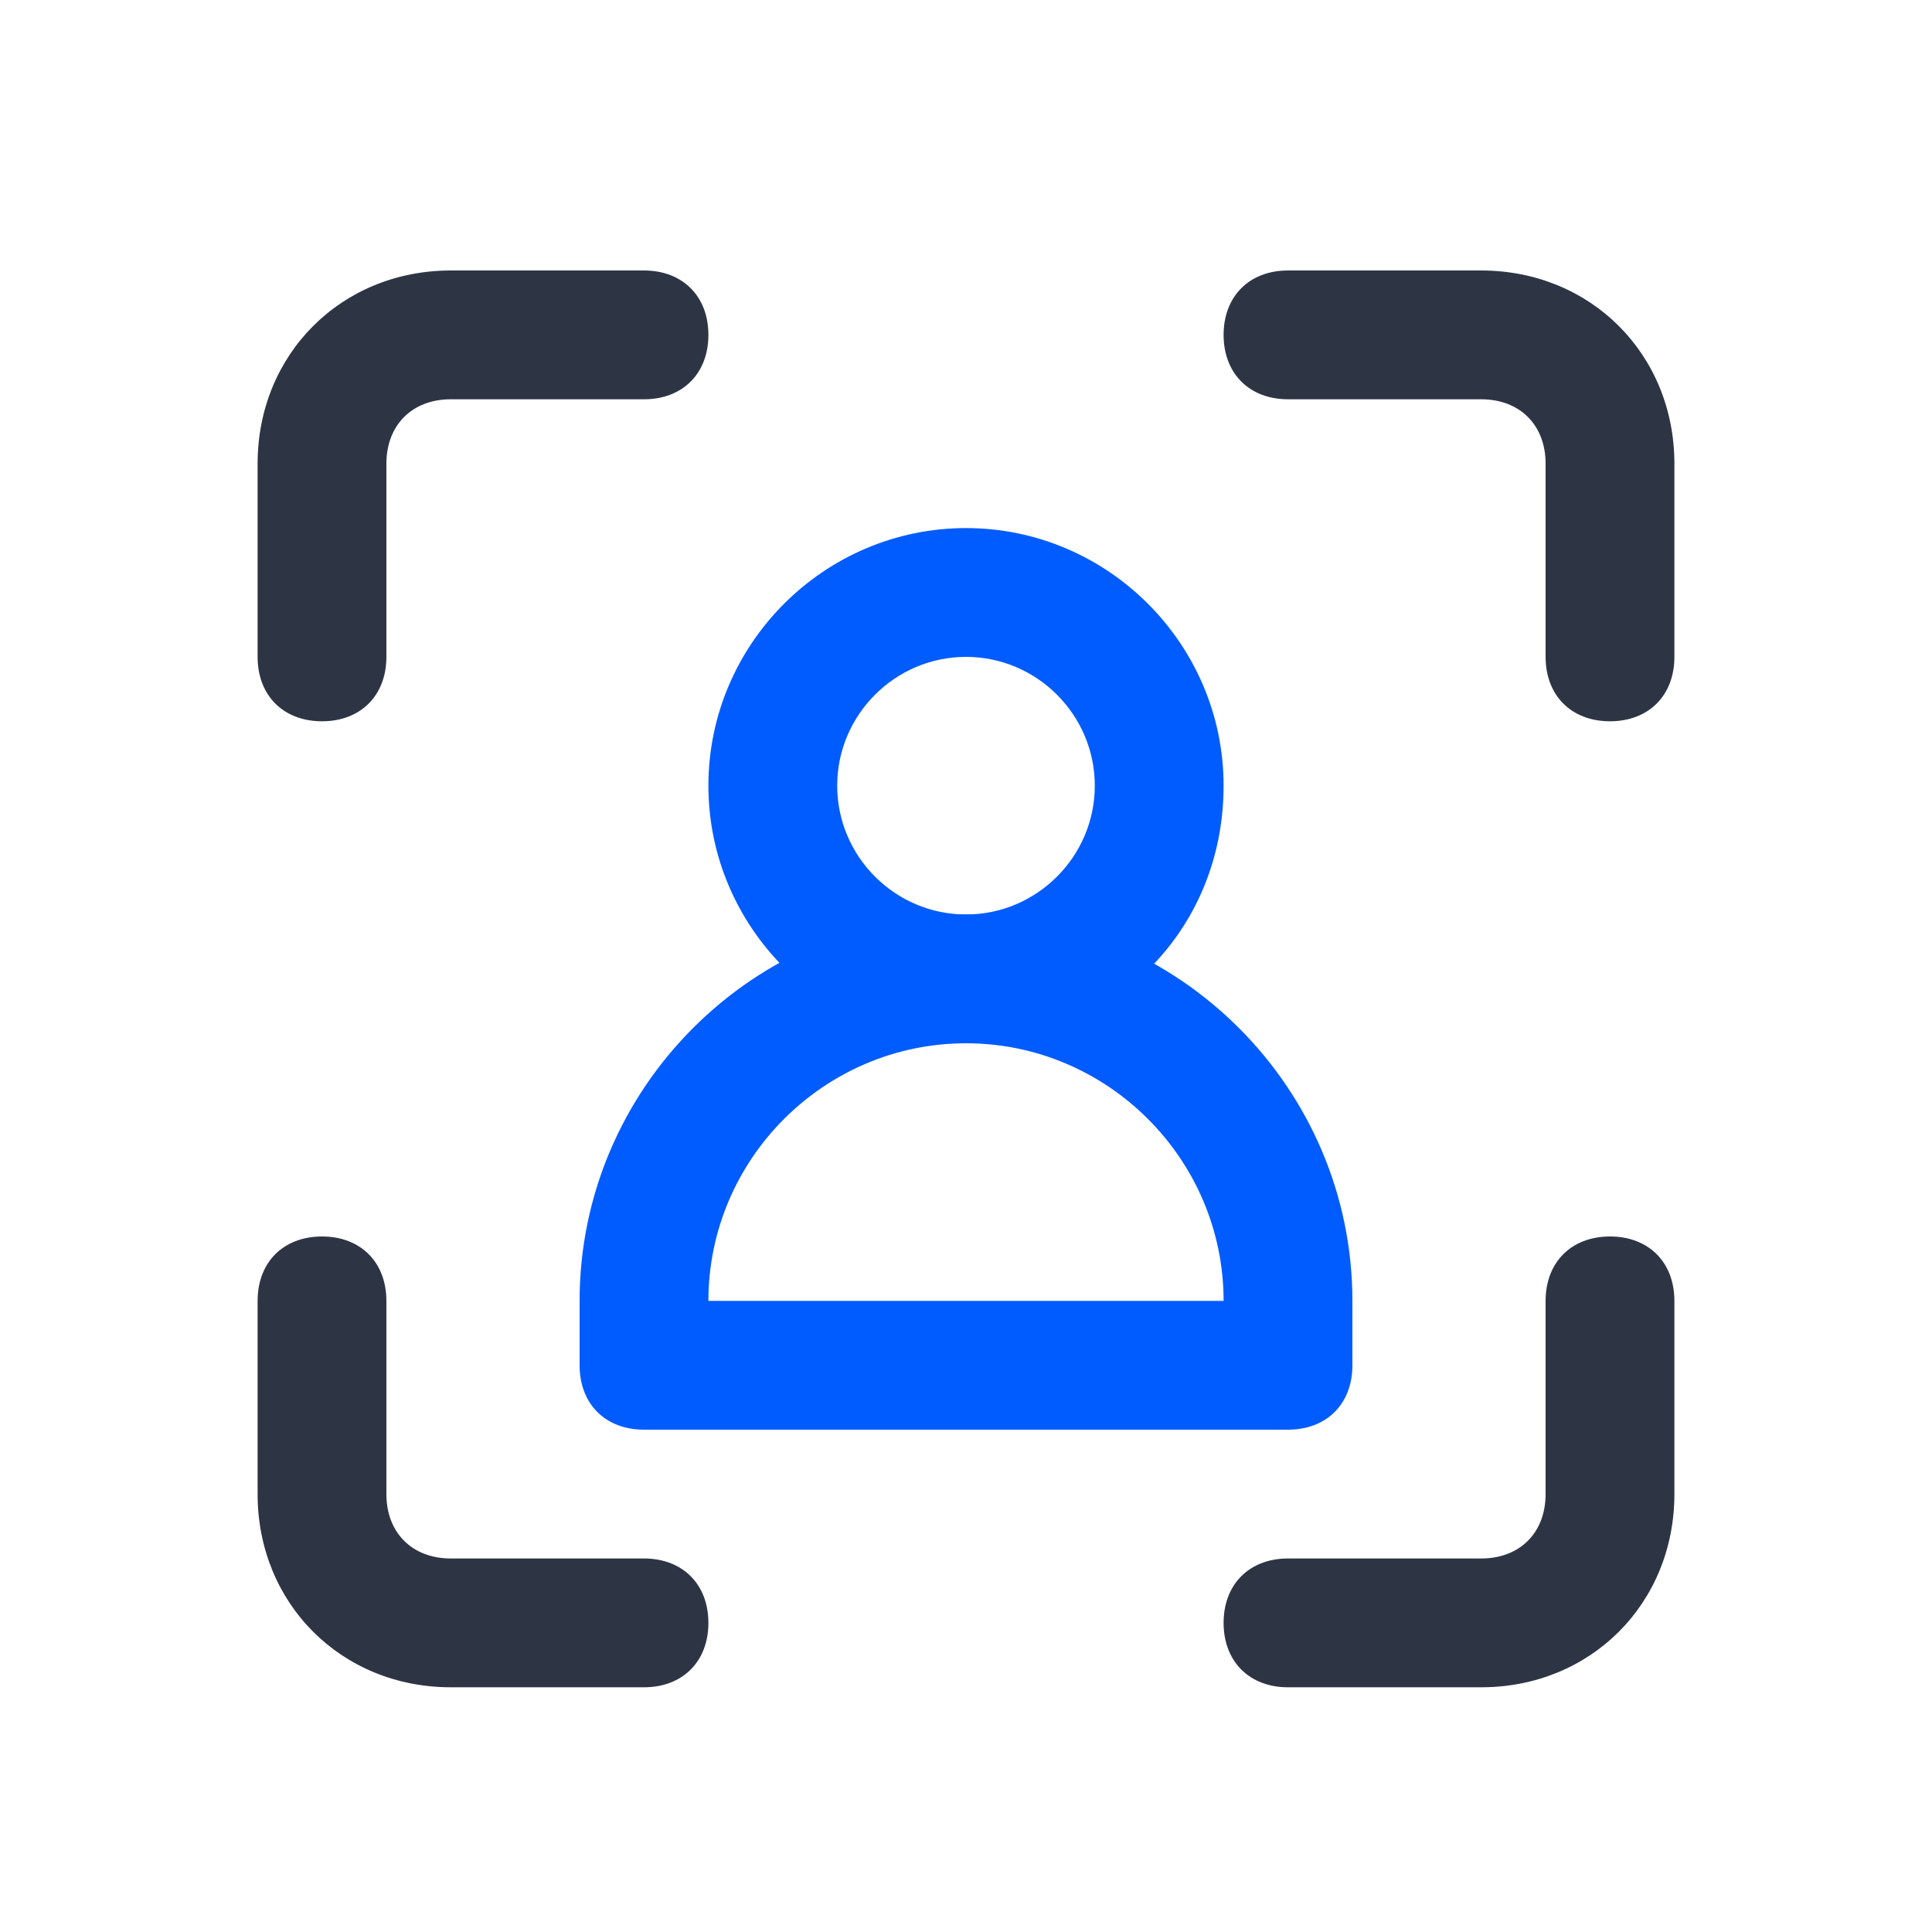 <?xml version="1.0" standalone="no"?><!DOCTYPE svg PUBLIC "-//W3C//DTD SVG 1.1//EN" "http://www.w3.org/Graphics/SVG/1.1/DTD/svg11.dtd"><svg t="1648484386445" class="icon" viewBox="0 0 1024 1024" version="1.1" xmlns="http://www.w3.org/2000/svg" p-id="3985" xmlns:xlink="http://www.w3.org/1999/xlink" width="128" height="128"><defs><style type="text/css"></style></defs><path d="M682.667 211.627c-20.48 0-34.133-13.653-34.133-34.133s13.653-34.133 34.133-34.133h102.4c58.027 0 102.4 44.373 102.4 102.4v102.4c0 20.48-13.653 34.133-34.133 34.133s-34.133-13.653-34.133-34.133v-102.4c0-20.48-13.653-34.133-34.133-34.133h-102.4z m136.533 477.867c0-20.48 13.653-34.133 34.133-34.133s34.133 13.653 34.133 34.133v102.4c0 58.027-44.373 102.4-102.4 102.4h-102.4c-20.48 0-34.133-13.653-34.133-34.133s13.653-34.133 34.133-34.133h102.4c20.48 0 34.133-13.653 34.133-34.133v-102.4z m-477.867 136.533c20.48 0 34.133 13.653 34.133 34.133s-13.653 34.133-34.133 34.133H238.933c-58.027 0-102.4-44.373-102.4-102.4v-102.4c0-20.48 13.653-34.133 34.133-34.133s34.133 13.653 34.133 34.133v102.4c0 20.48 13.653 34.133 34.133 34.133h102.4z m-136.533-477.867c0 20.48-13.653 34.133-34.133 34.133s-34.133-13.653-34.133-34.133v-102.4c0-58.027 44.373-102.4 102.4-102.4h102.4c20.48 0 34.133 13.653 34.133 34.133s-13.653 34.133-34.133 34.133H238.933c-20.48 0-34.133 13.653-34.133 34.133v102.4z" fill="#2D3545" p-id="3986"></path><path d="M512 552.96c-75.093 0-136.533-61.44-136.533-136.533s61.44-136.533 136.533-136.533 136.533 61.44 136.533 136.533c0 78.507-61.44 136.533-136.533 136.533z m0-68.267c37.547 0 68.267-30.72 68.267-68.267s-30.72-68.267-68.267-68.267-68.267 30.72-68.267 68.267 30.72 68.267 68.267 68.267z" fill="#005CFF" p-id="3987"></path><path d="M512 484.693c112.64 0 204.8 92.16 204.8 204.8v34.133c0 20.48-13.653 34.133-34.133 34.133H341.333c-20.48 0-34.133-13.653-34.133-34.133v-34.133c0-112.64 92.16-204.8 204.8-204.8z m136.533 204.8c0-75.093-61.44-136.533-136.533-136.533s-136.533 61.44-136.533 136.533h273.067z" fill="#005CFF" p-id="3988"></path></svg>